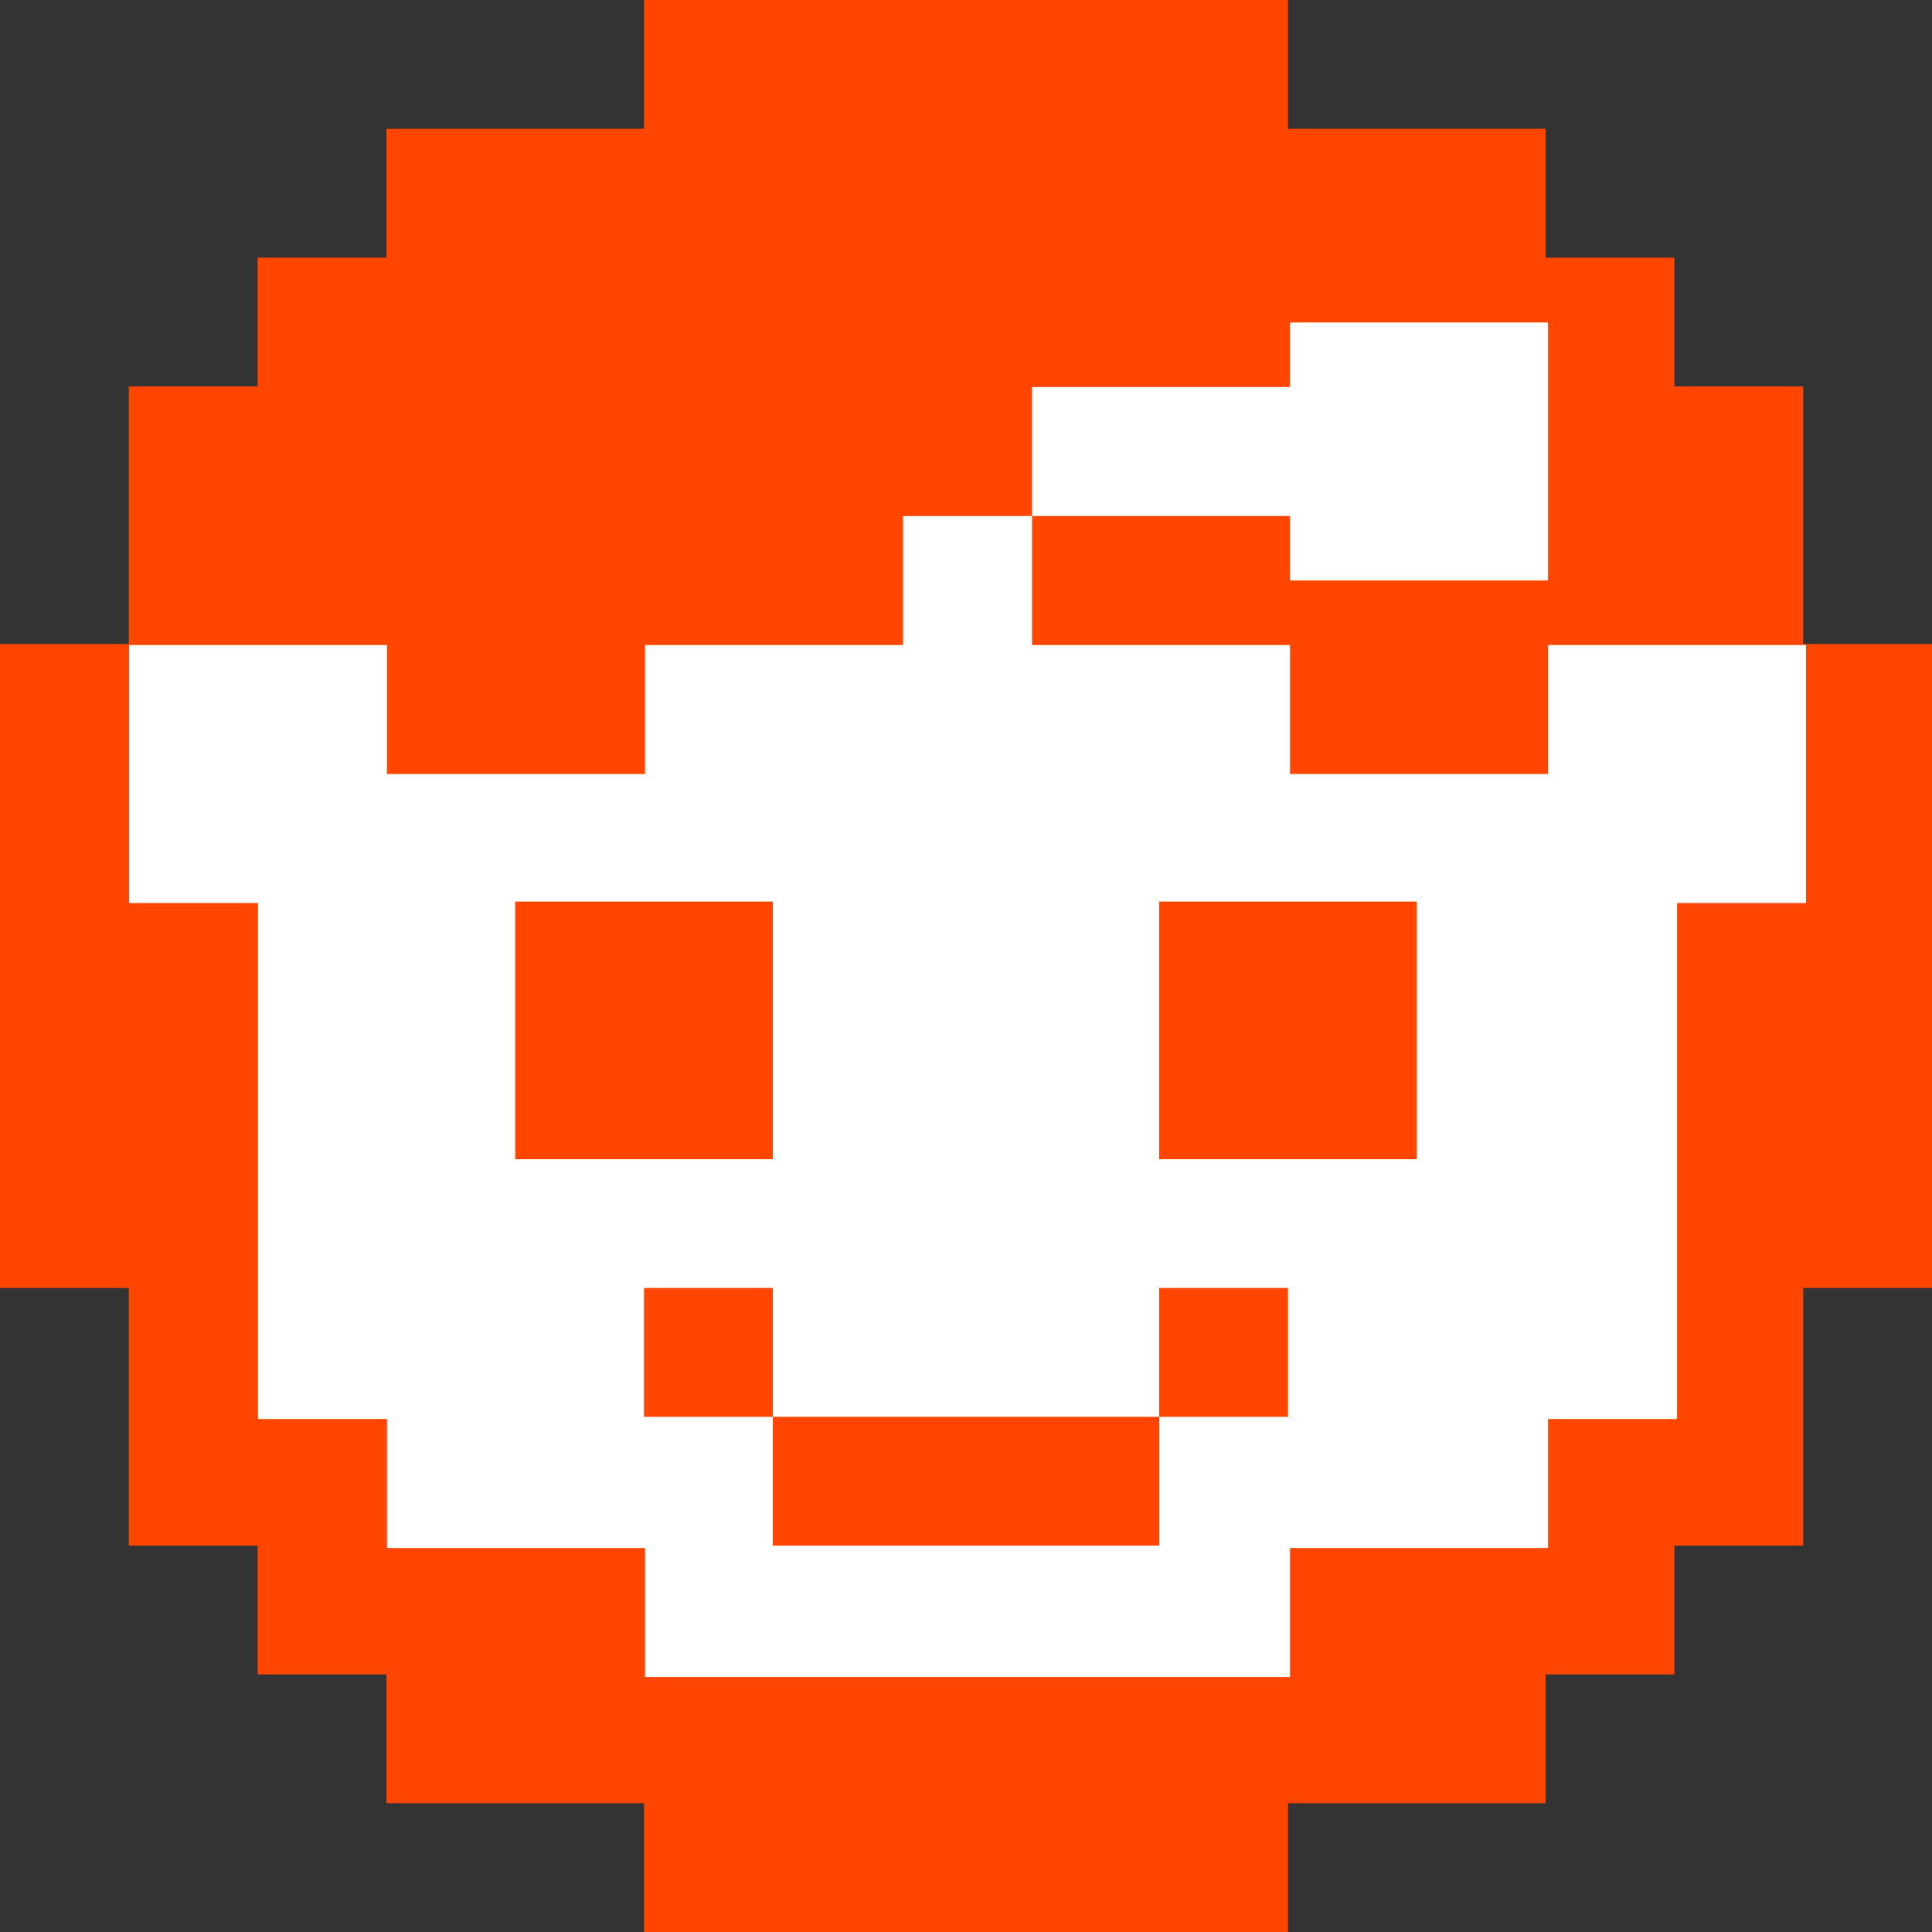 <?xml version="1.0" encoding="UTF-8" standalone="no"?>
<!-- Created with Inkscape (http://www.inkscape.org/) -->

<svg
   width="150mm"
   height="150mm"
   viewBox="0 0 150 150"
   version="1.1"
   id="svg5"
   inkscape:version="1.1.1 (3bf5ae0d25, 2021-09-20)"
   sodipodi:docname="Reddit-share.svg"
   xmlns:inkscape="http://www.inkscape.org/namespaces/inkscape"
   xmlns:sodipodi="http://sodipodi.sourceforge.net/DTD/sodipodi-0.dtd"
   xmlns="http://www.w3.org/2000/svg"
   xmlns:svg="http://www.w3.org/2000/svg">
  <rect x="0" y="0" width="150" height="150" fill="#333333" stroke="none"/>
  <sodipodi:namedview
     id="namedview7"
     pagecolor="#505050"
     bordercolor="#eeeeee"
     borderopacity="1"
     inkscape:pageshadow="0"
     inkscape:pageopacity="0"
     inkscape:pagecheckerboard="0"
     inkscape:document-units="mm"
     showgrid="false"
     inkscape:zoom="0.9"
     inkscape:cx="287.77778"
     inkscape:cy="332.77778"
     inkscape:window-width="1920"
     inkscape:window-height="1005"
     inkscape:window-x="-9"
     inkscape:window-y="-9"
     inkscape:window-maximized="1"
     inkscape:current-layer="layer1"
     showguides="true"
     inkscape:guide-bbox="true" />
  <defs
     id="defs2" />
  <g
     inkscape:label="Layer 1"
     inkscape:groupmode="layer"
     id="layer1">
    <g
       id="g958">
      <path
         id="rect846-21-6-7-4"
         style="fill:#ff4500;fill-opacity:1;fill-rule:evenodd;stroke-width:0;stroke-linecap:round;stroke-linejoin:round"
         d="M 50,-7.2628034e-5 V 10 H 30 V 20 h -10 v 10 H 10 v 10 10 H -7.2628034e-5 V 100 H 10 v 20 H 20 v 10 h 10 v 10 h 10 10 v 10 h 50 v -10 h 20 v -10 h 10 v -10 h 10 v -10 -10 h 10 V 50 h -10 V 30 h -10 V 20 H 120 V 10 h -10 -10 V -7.2628034e-5 Z M 130,40 h 5.3e-4 v 20 h -5.3e-4 z m -110,50 h 5.29e-4 v 20 h -5.29e-4 z" />
      <path
         id="rect1075-6-5-1"
         style="fill:#ffffff;fill-opacity:1;fill-rule:evenodd;stroke-width:0;stroke-linecap:round;stroke-linejoin:round"
         d="M 377.953 94.488 L 377.953 113.387 L 302.361 113.387 L 302.361 151.182 L 377.953 151.182 L 377.953 170.078 L 453.543 170.078 L 453.543 94.488 L 377.953 94.488 z M 302.361 151.182 L 264.566 151.182 L 264.566 188.977 L 226.773 188.977 L 188.979 188.977 L 188.979 226.771 L 151.184 226.771 L 113.389 226.771 L 113.389 264.566 L 113.389 302.361 L 113.389 377.953 L 113.387 377.953 L 113.387 415.748 L 113.387 453.543 L 151.182 453.543 L 188.977 453.543 L 188.977 491.338 L 226.771 491.338 L 264.566 491.338 L 302.361 491.338 L 340.154 491.338 L 377.951 491.338 L 377.951 453.543 L 377.953 453.543 L 415.748 453.543 L 453.543 453.543 L 453.543 415.748 L 453.543 377.953 L 453.543 302.361 L 453.545 302.361 L 453.545 340.158 L 453.545 377.953 L 453.545 415.748 L 491.34 415.748 L 491.34 377.953 L 491.34 340.158 L 491.34 302.361 L 491.34 264.568 L 529.135 264.568 L 529.135 188.977 L 453.545 188.977 L 453.545 226.771 L 415.748 226.771 L 377.953 226.771 L 377.953 188.977 L 340.158 188.977 L 302.365 188.977 L 302.361 188.977 L 302.361 151.182 z M 37.795 188.975 L 37.795 264.566 L 75.59 264.566 L 75.59 302.363 L 75.59 340.158 L 75.59 377.953 L 75.59 415.748 L 113.385 415.748 L 113.385 377.953 L 113.385 340.158 L 113.385 302.363 L 113.385 264.566 L 113.385 188.975 L 37.795 188.975 z M 340.154 226.771 L 340.158 226.771 L 340.158 264.566 L 340.154 264.566 L 340.154 226.771 z M 151.182 377.953 L 151.184 377.953 L 151.184 415.748 L 151.182 415.748 L 151.182 377.953 z M 226.771 415.748 L 226.773 415.748 L 226.773 453.543 L 226.771 453.543 L 226.771 415.748 z M 340.154 415.748 L 340.158 415.748 L 340.158 453.543 L 340.154 453.543 L 340.154 415.748 z "
         transform="scale(0.265)" />
      <path
         id="rect1075-6-5-1-37-1-2-0-0-9-6-6"
         style="fill:#ff4500;fill-opacity:1;fill-rule:evenodd;stroke-width:0;stroke-linecap:round;stroke-linejoin:round"
         d="M 40.001,70 V 90 H 60 V 70 Z m 50,0 V 90 H 110 V 70 Z M 50,100 V 110 h 10 v -10 z M 60,110 v 10 H 90 V 110 Z m 30,0 h 10 v -10 h -10 z" />
    </g>
  </g>
</svg>
